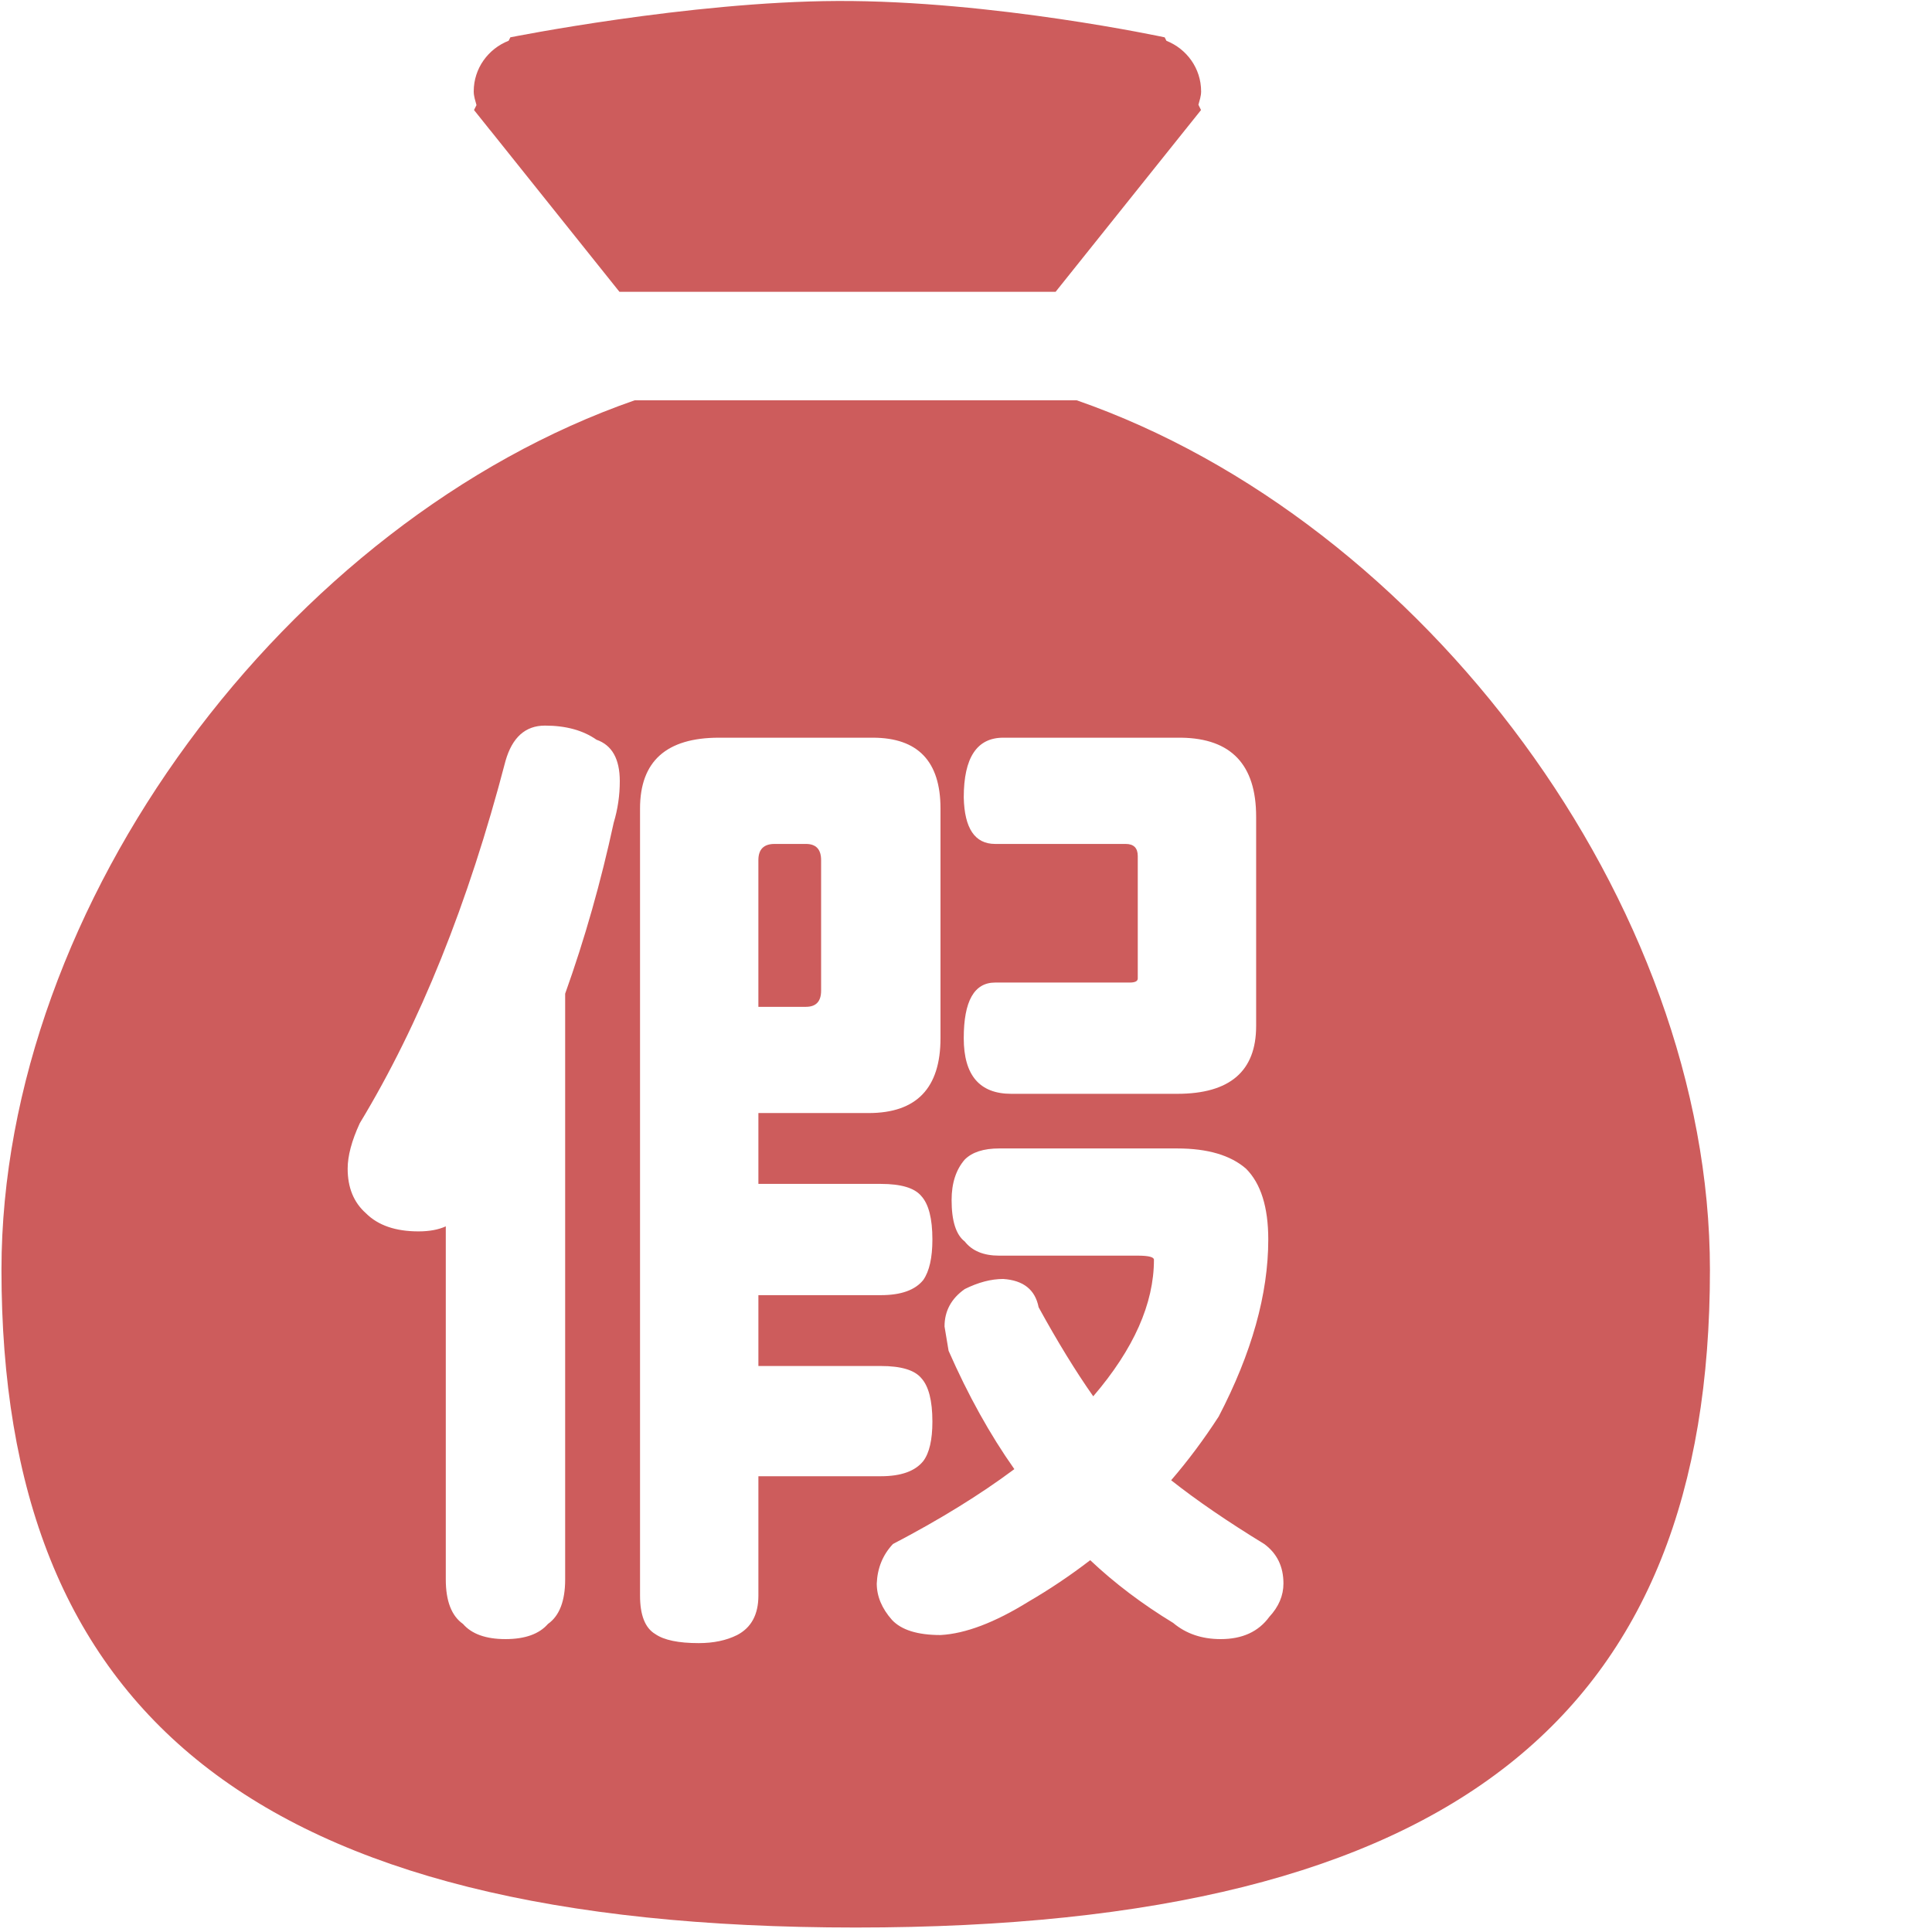 <?xml version="1.0" standalone="no"?><!DOCTYPE svg PUBLIC "-//W3C//DTD SVG 1.1//EN" "http://www.w3.org/Graphics/SVG/1.1/DTD/svg11.dtd"><svg t="1542853683649" class="icon" style="" viewBox="0 0 1024 1024" version="1.1" xmlns="http://www.w3.org/2000/svg" p-id="9070" xmlns:xlink="http://www.w3.org/1999/xlink" width="200" height="200"><defs><style type="text/css"></style></defs><path d="M435.205 525.061 435.205 455.895c0-5.724-2.683-8.591-8.044-8.591l-16.625 0c-5.719 0-8.576 2.867-8.576 8.591l0 77.747 25.201 0C432.527 533.637 435.205 530.785 435.205 525.061z" p-id="9071" fill="#cd5c5c"></path><path d="M251.238 58.322l7.409 9.257c0.471 0.538 0.799 1.132 1.306 1.603l68.357 85.473 231.188 0 68.49-85.617c0.174-0.174 0.302-0.415 0.481-0.599l8.1-10.112-1.377-2.801c0.604-2.309 1.428-4.552 1.428-7.066 0-12.227-7.649-22.574-18.376-26.829l-0.937-1.843c0 0-91.044-19.599-173.404-19.267C365.215 0.835 270.505 19.779 270.505 19.779l-0.911 1.818c-10.803 4.229-18.514 14.602-18.514 26.854 0 2.57 0.835 4.874 1.464 7.245L251.238 58.322z" p-id="9072" fill="#cd5c5c"></path><path d="M906.301 673.075c0-194.243-151.711-396.964-335.631-460.913L336.399 212.163C152.489 276.111 0.778 478.833 0.778 673.075c0 234.47 133.786 348.554 452.762 348.554C772.5 1021.629 906.301 907.546 906.301 673.075zM325.284 436.029c-6.799 31.473-15.375 61.681-25.738 90.644l0 310.461c0 11.428-3.041 19.297-9.114 23.588-4.649 5.345-12.16 8.038-22.518 8.038-10.378 0-17.879-2.693-22.523-8.038-6.077-4.291-9.114-12.16-9.114-23.588l0-187.141c-3.942 1.792-8.765 2.668-14.479 2.668-12.16 0-21.448-3.2-27.884-9.646-6.431-5.704-9.646-13.563-9.646-23.588 0-6.799 2.145-14.833 6.436-24.125 31.811-52.557 57.544-116.531 77.215-191.954 3.569-12.524 10.537-18.765 20.91-18.765 11.075 0 20.188 2.488 27.341 7.491 8.223 2.867 12.334 10.189 12.334 21.985C328.504 421.581 327.429 428.908 325.284 436.029zM596.608 447.304l-69.171 0c-10.726 0-16.276-8.233-16.625-24.673 0-21.074 6.973-31.636 20.91-31.636l94.377 0c26.445 0.364 39.68 14.31 39.68 41.836l0 111.002c0 23.941-13.947 35.912-41.825 35.912l-87.936 0c-16.809 0-25.211-9.815-25.211-29.496 0-19.651 5.54-29.476 16.625-29.476l71.322 0c2.857 0 4.285-0.722 4.285-2.166L603.039 453.745C603.044 449.439 600.899 447.304 596.608 447.304zM401.966 782.433l0 63.283c0 9.984-3.753 16.973-11.264 20.884-5.724 2.872-12.513 4.285-20.372 4.285-10.726 0-18.417-1.587-23.06-4.823-5.356-3.21-8.038-10.004-8.038-20.347L339.231 428.544c0-25.027 13.942-37.55 41.82-37.55l81.505 0c23.946 0 35.927 12.518 35.927 37.55l0 121.702c0 26.46-12.692 39.695-38.072 39.695L401.966 589.942l0 37.55 64.881 0c10.721 0 17.869 2.125 21.448 6.42 3.927 4.285 5.893 11.96 5.893 23.045 0 9.651-1.608 16.804-4.823 21.448-4.291 5.361-11.796 8.054-22.518 8.054L401.966 686.459l0 37.55 64.881 0c10.721 0 17.869 2.135 21.448 6.42 3.927 4.285 5.893 11.971 5.893 23.05 0 9.651-1.608 16.614-4.823 20.9-4.291 5.366-11.796 8.059-22.518 8.059L401.966 782.438zM672.753 856.975c-5.729 7.854-14.305 11.786-25.748 11.786-10.01 0-18.412-2.867-25.201-8.581-16.445-10.01-31.104-21.084-43.965-33.244-10.721 8.218-21.637 15.539-32.707 21.97-17.874 11.085-33.434 16.988-46.648 17.7-12.16 0-20.736-2.678-25.738-8.038-5.366-6.077-8.049-12.518-8.049-19.297 0.358-8.243 3.22-15.191 8.586-20.91 24.663-12.877 46.106-26.086 64.343-39.69-12.872-18.232-24.494-39.127-34.857-62.73-0.722-4.285-1.428-8.581-2.145-12.867 0-8.202 3.569-14.822 10.721-19.845 7.148-3.553 13.942-5.345 20.372-5.345 10.726 0.712 16.978 5.709 18.77 14.986 10.004 18.237 19.651 33.971 28.954 47.206 21.453-25.021 32.174-49.157 32.174-72.397 0-1.418-2.867-2.156-8.581-2.156l-73.462 0c-8.223 0-14.3-2.493-18.232-7.501-4.649-3.584-6.968-10.906-6.968-21.965 0-8.95 2.319-16.102 6.968-21.463 3.932-3.932 10.01-5.888 18.232-5.888l94.377 0c16.082 0 28.237 3.574 36.46 10.711 7.859 7.864 11.802 20.372 11.802 37.535 0 28.964-8.765 60.232-26.276 93.844-7.864 12.155-16.271 23.404-25.201 33.772 13.578 10.737 30.024 21.97 49.336 33.787 6.779 4.992 10.184 11.955 10.184 20.91C680.253 845.722 677.75 851.574 672.753 856.975z" p-id="9073" fill="#cd5c5c"></path></svg>